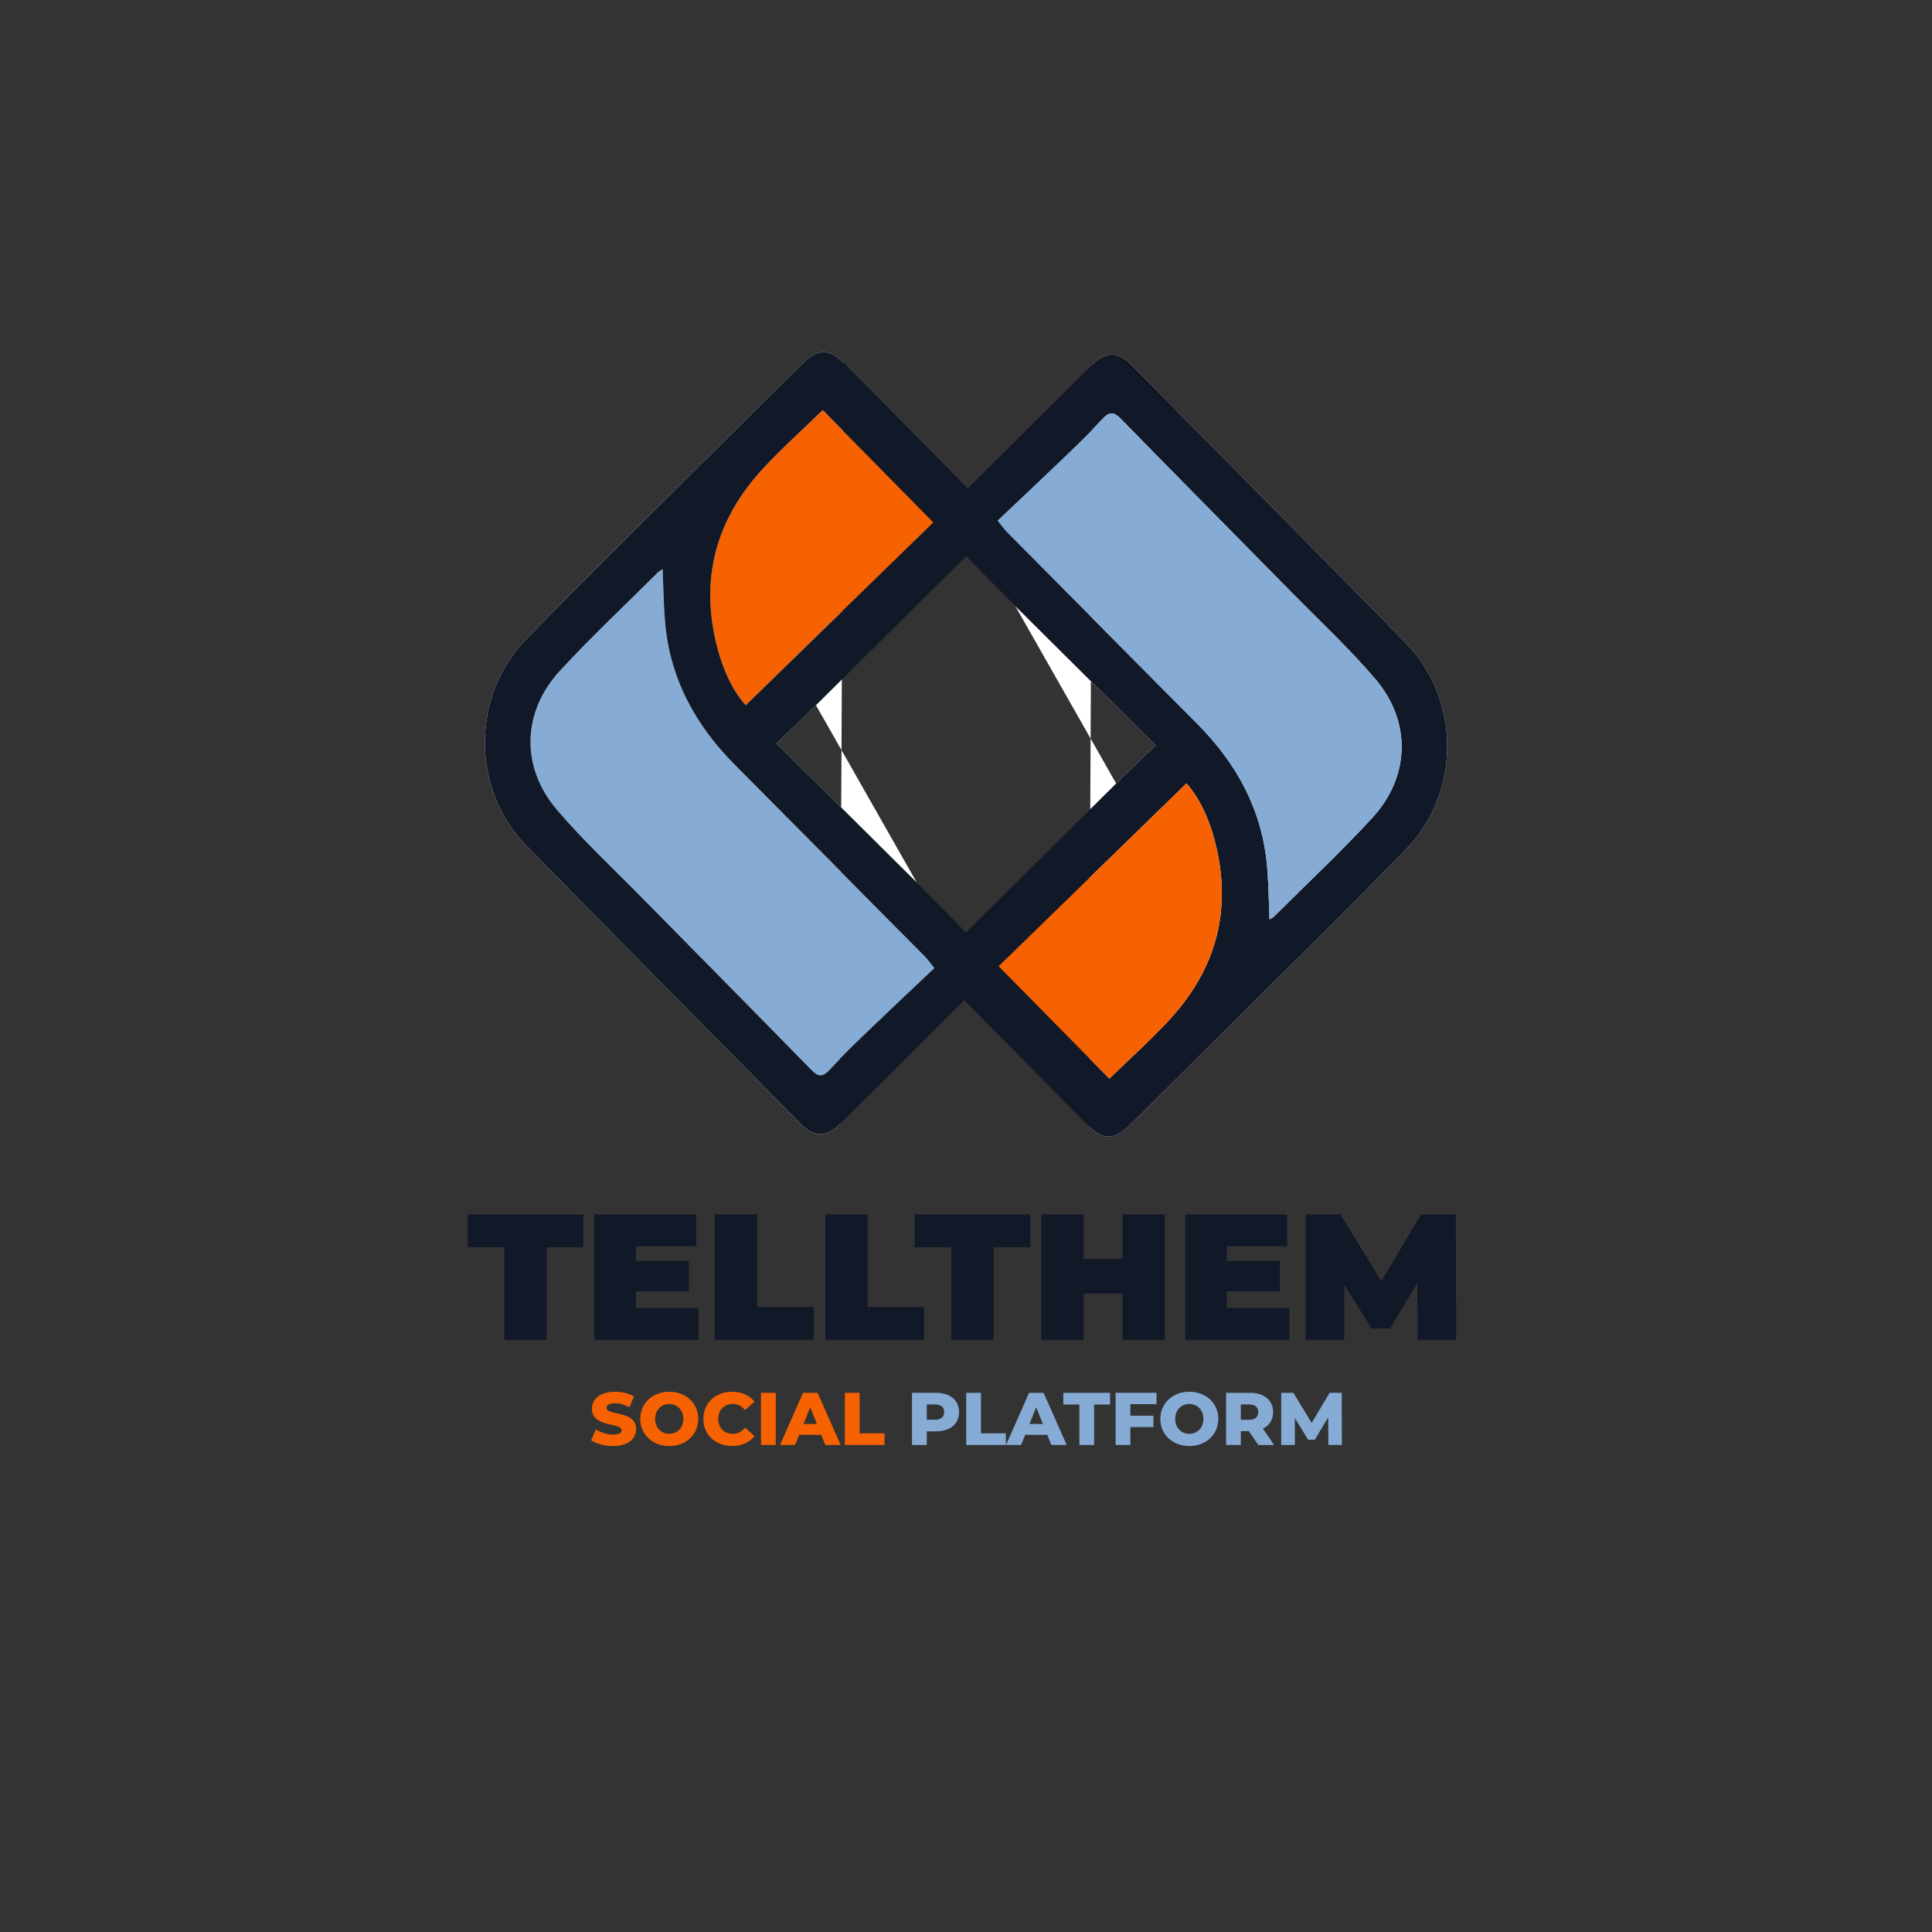 <?xml version="1.0" encoding="UTF-8"?>
<svg id="Ebene_1" data-name="Ebene 1" xmlns="http://www.w3.org/2000/svg" viewBox="0 0 1000 1000">
  <rect x="0" y="0" width="1000" height="1000" fill="#333333" stroke="none"/>
  <defs>
    <style>
      .cls-1 {
        fill: #f66101;
      }

      .cls-1, .cls-2, .cls-3, .cls-4 {
        stroke-width: 0px;
      }

      .cls-2 {
        fill: #111827;
      }

      .cls-3 {
        fill: #fff;
      }

      .cls-4 {
        fill: #86abd4;
      }
    </style>
  </defs>
  <g>
    <path class="cls-3" d="m436.56,187.66c-7.21-7.27-13.36-7.19-20.7.05-15.87,15.66-31.74,31.33-47.53,47.07-32.03,31.94-64.32,63.64-95.91,96.01-28.7,29.41-28.5,77.86.07,107,47.13,48.09,94.53,95.91,141.84,143.82,7,7.09,13.32,7.2,20.25.32m40.03-124.96c-23.91-23.84-47.91-47.59-72.74-72.24,7.74-7.45,14.18-13.51,20.47-19.73"/>
    <path class="cls-4" d="m483.72,501.1c-11.37,10.77-22.54,21.24-33.58,31.85-7.01,6.74-14.06,13.48-20.62,20.65-3.71,4.06-5.99,3.86-9.75,0-29.32-30.02-58.88-59.82-88.31-89.75-14.55-14.8-29.83-29-43.26-44.77-18.81-22.1-18.04-50.58,1.65-71.94,16.26-17.64,33.82-34.07,50.83-51.02.56-.56,1.35-.89,2.29-1.49.4,9.3.49,18.23,1.23,27.11,2.45,29.32,15.62,53.49,36.1,74.09,32.94,33.12,65.83,66.28,98.72,99.46,1.32,1.33,2.38,2.92,4.71,5.81Z"/>
    <path class="cls-1" d="m483.15,270.41c-32.03,31.18-64.38,62.67-97.19,94.62-6.85-7.69-11.6-18.17-14.57-29.37-9.39-35.47-1.08-66.71,23.8-93.39,9.83-10.55,20.61-20.22,30.67-30.01,18.97,19.25,37.89,38.46,57.3,58.16Z"/>
  </g>
  <g>
    <path class="cls-3" d="m525.44,313.56c23.91,23.84,47.91,47.59,72.74,72.24-7.74,7.45-14.18,13.51-20.47,19.73m-14.22,177.34c7.21,7.27,13.36,7.19,20.7-.05,15.87-15.66,31.74-31.33,47.53-47.07,32.03-31.94,64.32-63.64,95.91-96.01,28.7-29.41,28.5-77.86-.07-107-47.13-48.09-94.53-95.91-141.84-143.82-7-7.09-13.32-7.2-20.25-.32"/>
    <path class="cls-2" d="m727.57,332.74c-47.13-48.09-94.53-95.91-141.84-143.82-7-7.09-13.32-7.2-20.25-.32-21.55,21.38-43.05,42.81-64.54,64.26-21.43-21.77-42.88-43.51-64.38-65.2-7.21-7.27-13.36-7.19-20.7.05-15.87,15.66-31.74,31.33-47.53,47.07-32.03,31.94-64.32,63.64-95.91,96.01-28.7,29.41-28.5,77.86.07,107,47.13,48.09,94.53,95.91,141.84,143.82,7,7.09,13.32,7.2,20.25.32,21.55-21.38,43.05-42.81,64.54-64.26,21.43,21.77,42.88,43.51,64.38,65.2,7.21,7.27,13.36,7.19,20.7-.05,15.87-15.66,31.74-31.33,47.53-47.07,32.03-31.94,64.32-63.64,95.91-96.01,28.7-29.41,28.5-77.86-.07-107Zm-227.58,149.92c-8.42-8.6-16.85-17.19-25.37-25.68-23.91-23.84-47.91-47.59-72.74-72.24,7.74-7.45,14.18-13.51,20.47-19.73,25.94-25.69,51.85-51.4,77.73-77.13,8.42,8.6,16.85,17.19,25.37,25.68,23.91,23.84,47.91,47.59,72.74,72.24-7.74,7.45-14.18,13.51-20.47,19.73-25.94,25.69-51.85,51.4-77.73,77.13Zm-104.8-240.4c9.83-10.55,20.61-20.22,30.67-30.01,18.97,19.25,37.89,38.46,57.3,58.16-32.03,31.18-64.38,62.67-97.19,94.62-6.85-7.69-11.6-18.17-14.57-29.37-9.39-35.47-1.08-66.71,23.8-93.39Zm54.96,290.69c-7.01,6.74-14.06,13.48-20.62,20.65-3.71,4.06-5.99,3.86-9.75,0-29.32-30.02-58.88-59.82-88.31-89.75-14.55-14.8-29.83-29-43.26-44.77-18.81-22.1-18.04-50.58,1.65-71.94,16.26-17.64,33.82-34.07,50.83-51.02.56-.56,1.35-.89,2.29-1.49.4,9.3.49,18.23,1.23,27.11,2.45,29.32,15.62,53.49,36.1,74.09,32.94,33.12,65.83,66.28,98.72,99.46,1.32,1.33,2.38,2.92,4.71,5.81-11.37,10.77-22.54,21.24-33.58,31.85Zm154.74-4.68c-9.83,10.55-20.61,20.22-30.67,30.01-18.97-19.25-37.89-38.46-57.3-58.16,32.03-31.18,64.38-62.67,97.19-94.62,6.85,7.69,11.6,18.17,14.57,29.38,9.39,35.47,1.08,66.71-23.8,93.39Zm105.34-104.88c-16.26,17.64-33.82,34.07-50.83,51.02-.56.56-1.35.89-2.29,1.49-.4-9.3-.49-18.23-1.23-27.11-2.45-29.32-15.62-53.49-36.1-74.09-32.94-33.12-65.83-66.28-98.72-99.46-1.32-1.33-2.38-2.92-4.71-5.81,11.37-10.77,22.54-21.24,33.58-31.85,7.01-6.74,14.06-13.48,20.62-20.65,3.71-4.06,5.99-3.86,9.75,0,29.32,30.02,58.88,59.82,88.31,89.75,14.55,14.8,29.83,29,43.26,44.77,18.81,22.1,18.04,50.58-1.65,71.94Z"/>
    <path class="cls-4" d="m516.34,269.44c11.37-10.77,22.54-21.24,33.58-31.85,7.01-6.74,14.06-13.48,20.62-20.65,3.71-4.06,5.99-3.86,9.75,0,29.32,30.02,58.88,59.82,88.31,89.75,14.55,14.8,29.83,29,43.26,44.77,18.81,22.1,18.04,50.58-1.65,71.94-16.26,17.64-33.82,34.07-50.83,51.02-.56.56-1.35.89-2.29,1.49-.4-9.3-.49-18.23-1.23-27.11-2.45-29.32-15.62-53.49-36.1-74.09-32.94-33.12-65.83-66.28-98.72-99.46-1.32-1.33-2.38-2.92-4.71-5.81Z"/>
    <path class="cls-1" d="m516.91,500.13c32.03-31.18,64.38-62.67,97.19-94.62,6.85,7.69,11.6,18.17,14.57,29.37,9.39,35.47,1.08,66.71-23.8,93.39-9.83,10.55-20.61,20.22-30.67,30.01-18.97-19.25-37.89-38.46-57.3-58.16Z"/>
  </g>
  <g>
    <path class="cls-2" d="m261.06,645.55h-19v-16.96h59.88v16.96h-19v47.92h-21.88v-47.92Z"/>
    <path class="cls-2" d="m361.54,676.97v16.5h-53.95v-64.89h52.74v16.5h-31.24v7.6h27.44v15.76h-27.44v8.53h32.44Z"/>
    <path class="cls-2" d="m369.97,628.58h21.88v47.92h29.29v16.96h-51.17v-64.89Z"/>
    <path class="cls-2" d="m427.16,628.58h21.88v47.92h29.29v16.96h-51.17v-64.89Z"/>
    <path class="cls-2" d="m492.42,645.55h-19v-16.96h59.88v16.96h-19v47.92h-21.88v-47.92Z"/>
    <path class="cls-2" d="m602.91,628.58v64.89h-21.88v-23.92h-20.21v23.92h-21.88v-64.89h21.88v22.99h20.21v-22.99h21.88Z"/>
    <path class="cls-2" d="m667.42,676.97v16.5h-53.95v-64.89h52.74v16.5h-31.24v7.6h27.44v15.76h-27.44v8.53h32.44Z"/>
    <path class="cls-2" d="m733.79,693.47l-.19-29.57-14.09,23.73h-9.64l-14.09-22.71v28.55h-19.93v-64.89h17.98l21.14,34.58,20.58-34.58h17.98l.19,64.89h-19.93Z"/>
  </g>
  <g>
    <path class="cls-1" d="m305.93,745.5l2.51-5.63c2.39,1.58,5.79,2.66,8.91,2.66s4.4-.89,4.4-2.2c0-4.28-15.36-1.16-15.36-11.19,0-4.82,3.94-8.76,11.96-8.76,3.51,0,7.14.81,9.8,2.35l-2.35,5.67c-2.59-1.39-5.13-2.08-7.49-2.08-3.2,0-4.36,1.08-4.36,2.43,0,4.13,15.32,1.04,15.32,11,0,4.71-3.94,8.72-11.96,8.72-4.44,0-8.84-1.2-11.38-2.97Z"/>
    <path class="cls-1" d="m331.39,734.42c0-8.1,6.37-14.05,15.01-14.05s15.01,5.94,15.01,14.05-6.37,14.05-15.01,14.05-15.01-5.94-15.01-14.05Zm22.3,0c0-4.67-3.2-7.72-7.29-7.72s-7.29,3.05-7.29,7.72,3.2,7.72,7.29,7.72,7.29-3.05,7.29-7.72Z"/>
    <path class="cls-1" d="m364.03,734.42c0-8.22,6.29-14.05,14.86-14.05,4.98,0,8.99,1.81,11.62,5.09l-4.86,4.4c-1.7-2.05-3.78-3.17-6.37-3.17-4.44,0-7.52,3.09-7.52,7.72s3.09,7.72,7.52,7.72c2.59,0,4.67-1.12,6.37-3.17l4.86,4.4c-2.62,3.28-6.64,5.09-11.62,5.09-8.57,0-14.86-5.83-14.86-14.05Z"/>
    <path class="cls-1" d="m393.9,720.92h7.64v27.01h-7.64v-27.01Z"/>
    <path class="cls-1" d="m425.07,742.68h-11.42l-2.12,5.25h-7.79l11.92-27.01h7.52l11.96,27.01h-7.95l-2.12-5.25Zm-2.24-5.63l-3.47-8.64-3.47,8.64h6.95Z"/>
    <path class="cls-1" d="m437.3,720.92h7.64v20.95h12.89v6.06h-20.53v-27.01Z"/>
    <path class="cls-4" d="m496.41,730.91c0,6.14-4.63,9.96-12,9.96h-4.71v7.06h-7.64v-27.01h12.35c7.37,0,12,3.82,12,10Zm-7.72,0c0-2.51-1.58-3.97-4.75-3.97h-4.25v7.91h4.25c3.16,0,4.75-1.47,4.75-3.94Z"/>
    <path class="cls-4" d="m500.11,720.92h7.64v20.95h12.89v6.06h-20.53v-27.01Z"/>
    <path class="cls-4" d="m542.05,742.68h-11.42l-2.12,5.25h-7.79l11.92-27.01h7.53l11.96,27.01h-7.95l-2.12-5.25Zm-2.24-5.63l-3.47-8.64-3.47,8.64h6.95Z"/>
    <path class="cls-4" d="m558.68,726.98h-8.3v-6.06h24.2v6.06h-8.26v20.95h-7.64v-20.95Z"/>
    <path class="cls-4" d="m585.07,726.82v5.94h11.92v5.9h-11.92v9.26h-7.64v-27.01h21.19v5.9h-13.54Z"/>
    <path class="cls-4" d="m600.58,734.42c0-8.1,6.37-14.05,15.01-14.05s15.01,5.94,15.01,14.05-6.37,14.05-15.01,14.05-15.01-5.94-15.01-14.05Zm22.3,0c0-4.67-3.2-7.72-7.29-7.72s-7.29,3.05-7.29,7.72,3.2,7.72,7.29,7.72,7.29-3.05,7.29-7.72Z"/>
    <path class="cls-4" d="m646.42,740.75h-4.17v7.18h-7.64v-27.01h12.35c7.37,0,12,3.82,12,10,0,3.97-1.93,6.91-5.29,8.53l5.83,8.49h-8.18l-4.9-7.18Zm.08-13.81h-4.25v7.91h4.25c3.16,0,4.75-1.47,4.75-3.94s-1.58-3.97-4.75-3.97Z"/>
    <path class="cls-4" d="m687.55,747.93l-.08-14.32-6.95,11.65h-3.4l-6.91-11.27v13.93h-7.06v-27.01h6.29l9.49,15.59,9.26-15.59h6.29l.08,27.01h-7.02Z"/>
  </g>
</svg>
